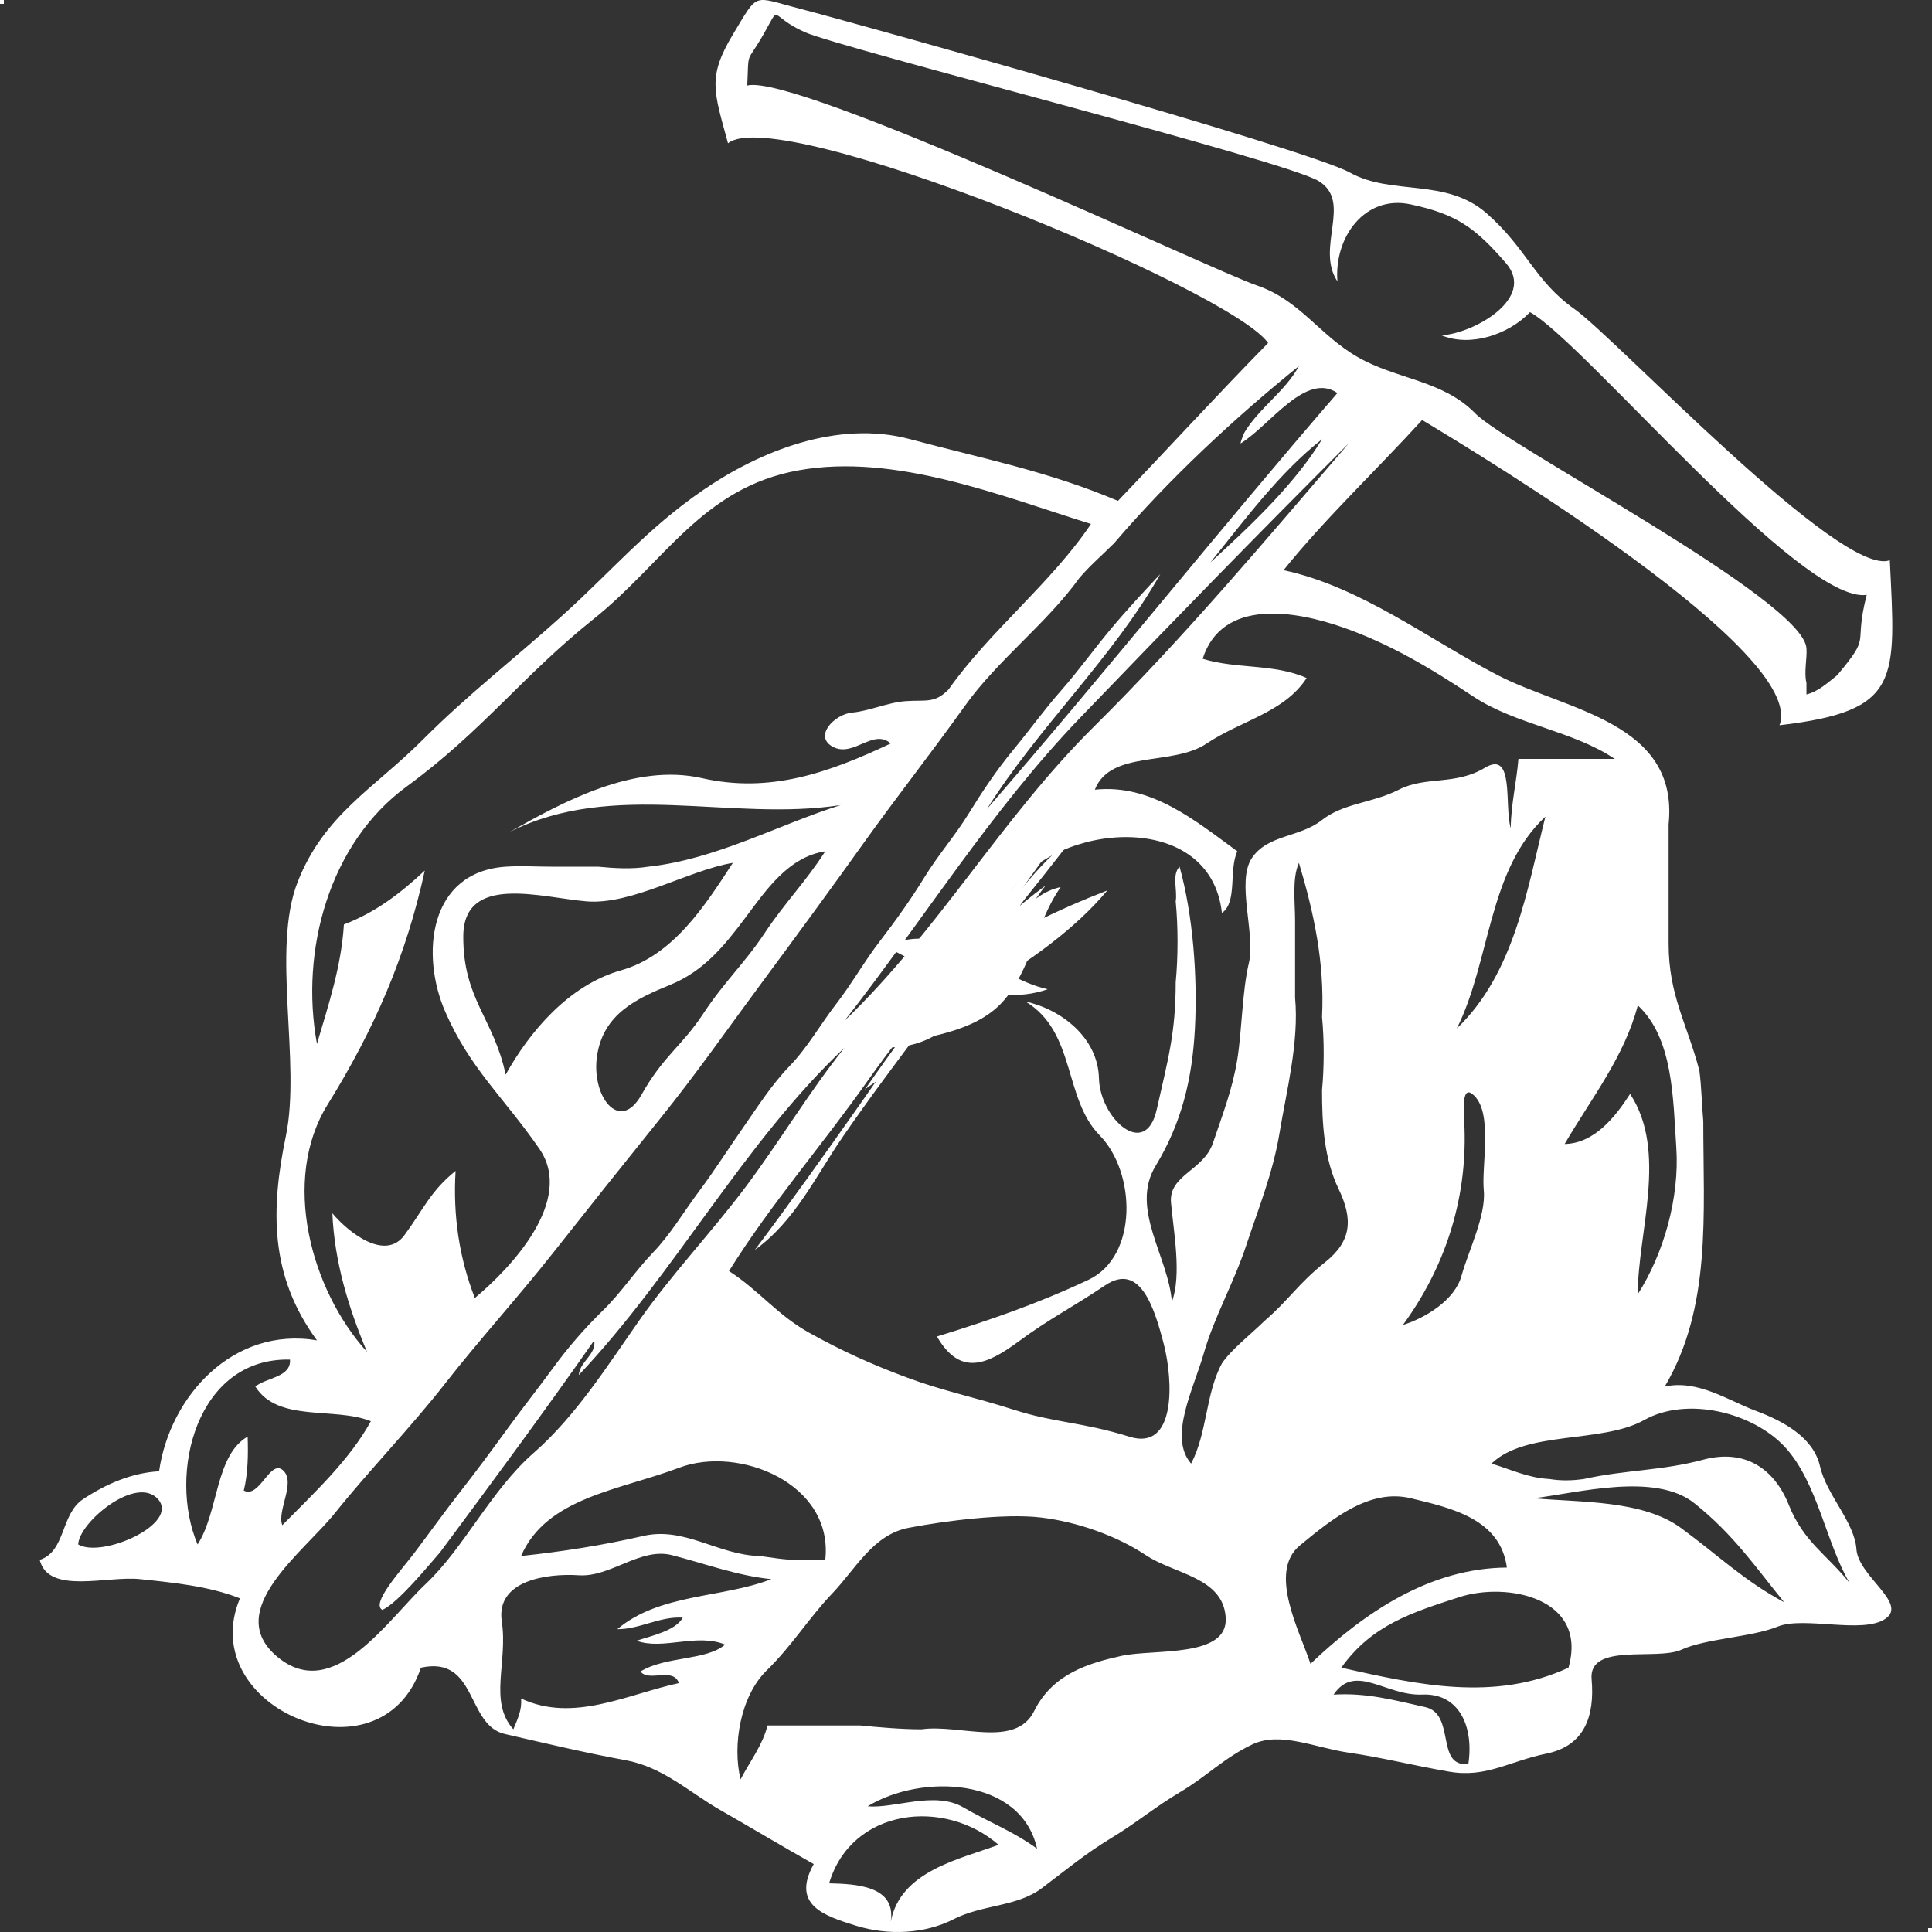 <?xml version="1.0" encoding="UTF-8" standalone="no"?>
<svg
   viewBox="0 0 500 500"
   width="500"
   height="500"
   version="1.1"
   id="svg126"
   sodipodi:docname="2d7e24f9-02c7-4cd9-91ac-cf6b51e885e8.svg"
   xmlns:inkscape="http://www.inkscape.org/namespaces/inkscape"
   xmlns:sodipodi="http://sodipodi.sourceforge.net/DTD/sodipodi-0.dtd"
   xmlns="http://www.w3.org/2000/svg"
   xmlns:svg="http://www.w3.org/2000/svg">
  <rect x="0" y="0" width="500" height="500" fill="#333333" stroke="none"/>
  <defs
     id="defs126" />
  <sodipodi:namedview
     id="namedview126"
     pagecolor="#505050"
     bordercolor="#eeeeee"
     borderopacity="1"
     inkscape:showpageshadow="0"
     inkscape:pageopacity="0"
     inkscape:pagecheckerboard="0"
     inkscape:deskcolor="#505050" />
  <path
     d="m 440.805,290.078 c -0.339,-3.508 -0.458,-8.9 -0.997,-12.956 -3.119,-12.029 -7.973,-19.474 -7.973,-32.888 v -30.895 c 2.721,-26.48 -26.49,-29.44 -44.149,-38.558 -17.67,-9.129 -35.559,-22.992 -55.511,-27.217 10.963,-13.594 23.968,-25.802 35.878,-38.867 14.989,9.029 99.697,60.139 92.482,78.995 31.642,-3.687 30.027,-11.609 28.552,-42.703 -12.577,4.714 -70.875,-57.4 -81.469,-64.894 -10.604,-7.484 -12.368,-15.677 -22.922,-24.915 -10.564,-9.238 -24.476,-4.475 -35.329,-10.514 C 338.514,38.626 219.83,5.539 207.213,2.31 c -12.617,-3.239 -10.767,-4.612 -17.494,6.53 -6.717,11.142 -4.942,14.833 -1.315,28.237 13.055,-10.554 130.058,37.756 139.785,51.688 -12.996,13.235 -25.842,27.257 -38.867,40.861 -17.879,-7.604 -34.941,-10.913 -53.796,-15.966 -18.846,-5.063 -39.067,3.209 -53.607,13.205 -14.54,9.996 -23.46,20.779 -36.356,32.409 -12.896,11.63 -24.008,20.022 -36.376,32.389 -12.368,12.368 -25.344,19.195 -32.16,36.605 -6.827,17.411 0.917,46.641 -3.04,65.726 -3.966,19.075 -4.196,36.226 8.043,52.89 -21.626,-3.648 -38.08,14.391 -40.861,33.884 -7.136,0.389 -13.843,3.349 -19.683,7.225 -5.84,3.877 -4.435,13.524 -11.212,15.696 2.262,9.069 17.391,4.086 25.912,4.983 8.521,0.897 17.939,1.804 25.912,4.983 -11.939,28.363 36.406,48.674 46.84,17.939 14.63,-3.179 11.67,14.859 21.706,17.161 10.026,2.302 21.218,4.963 31.114,6.757 9.896,1.794 16.394,8.212 24.835,13.036 8.441,4.824 15.587,9.139 23.998,13.873 -5.87,10.594 2.641,13.374 10.953,15.956 8.322,2.571 17.769,2.143 25.244,-1.684 7.474,-3.827 16.424,-3.179 22.852,-8.043 6.428,-4.863 11.321,-8.949 17.939,-12.956 6.617,-3.996 11.301,-8.033 17.939,-11.959 6.647,-3.927 11.331,-8.85 18.607,-12.288 7.275,-3.438 16.225,0.887 24.925,2.143 8.69,1.266 16.364,3.249 25.981,4.913 9.617,1.664 15.417,-2.671 25.224,-4.674 9.797,-2.013 12.497,-9.657 11.65,-19.244 -0.837,-9.587 16.862,-4.734 23.251,-7.644 6.378,-2.91 18.108,-3.219 24.915,-5.98 6.807,-2.761 22.005,2.013 27.875,-2.023 5.87,-4.026 -7.006,-10.973 -7.504,-18.009 -0.488,-7.036 -7.744,-14.022 -9.428,-21.467 -1.684,-7.435 -9.438,-11.66 -16.573,-14.321 -7.136,-2.661 -15.059,-8.172 -23.599,-6.299 12.149,-20.58 9.966,-44.697 9.966,-68.765 M 475.484,174.736 c -3.04,3.558 3.638,-2.87 0,0 -2.472,1.953 -4.953,4.275 -7.973,4.983 v -2.99 c -0.688,-2.711 0.189,-6.169 0,-8.969 -0.857,-12.597 -77.413,-52.256 -85.755,-60.807 -8.342,-8.561 -20.351,-8.78 -30.337,-14.51 -9.996,-5.72 -14.959,-14.77 -26.24,-18.607 -11.291,-3.827 -119.205,-54.947 -131.792,-51.708 0.419,-9.547 -0.34,-5.275 4.255,-13.338 4.604,-8.053 1.129,-4.736 10.567,-0.5 9.448,4.226 124.086,33.157 133.015,38.538 8.93,5.382 -0.897,17.311 4.903,25.991 -0.917,-11.381 7.076,-22.463 18.935,-19.932 11.86,2.531 16.663,5.98 24.666,15.198 8.003,9.209 -8.71,18.347 -16.693,18.686 7.604,3.149 17.45,-0.239 22.922,-5.98 13.713,7.494 70.127,75.648 87.149,73.166 -3.578,13.883 1.526,9.815 -7.623,20.778 M 322.21,111.686 c -0.419,0.608 -1.515,3.628 -0.997,2.99 7.564,-4.734 16.763,-18.517 24.915,-12.956 -30.755,35.559 -60.055,72.363 -90.691,107.633 13.175,-21.088 32.619,-39.107 44.847,-60.793 -4.375,4.664 -9.009,9.637 -13.205,14.7 -4.196,5.063 -8.072,10.454 -12.457,15.447 -4.395,4.983 -8.212,10.315 -12.457,15.447 -4.246,5.132 -8.003,10.773 -11.481,16.424 -3.478,5.651 -7.973,10.793 -11.441,16.464 -3.478,5.661 -7.375,11.142 -11.461,16.444 -4.086,5.292 -7.365,11.162 -11.461,16.444 -4.086,5.292 -7.245,11.052 -11.959,15.946 -4.714,4.893 -8.212,10.454 -12.009,15.896 -3.797,5.431 -7.435,11.172 -11.411,16.494 -3.986,5.312 -7.325,11.082 -11.979,15.926 -4.654,4.843 -8.122,10.275 -12.936,14.969 -4.814,4.694 -9.119,9.687 -12.956,14.949 -3.847,5.262 -8.182,10.723 -11.959,15.946 -3.777,5.222 -8.092,11.002 -11.959,15.946 -3.877,4.943 -8.441,11.301 -11.959,15.946 -3.518,4.634 -11.311,13.115 -8.222,14.7 4.126,-1.923 11.85,-11.401 14.949,-14.949 13.534,-18.208 27.078,-36.545 39.864,-54.813 0.608,3.707 -3.797,5.521 -3.986,8.969 24.975,-26.44 42.545,-59.945 68.765,-84.711 -9.049,11.291 -16.952,24.516 -25.662,36.127 -8.72,11.6 -19.185,22.663 -27.406,34.383 -8.232,11.71 -16.434,24.785 -27.406,34.383 -10.983,9.597 -17.969,24.506 -27.905,33.884 -9.936,9.368 -23.879,30.905 -38.349,18.915 -14.461,-11.989 6.847,-27.177 14.929,-37.353 8.082,-10.165 19.862,-22.414 28.403,-33.386 8.551,-10.963 19.045,-22.543 27.955,-33.835 8.91,-11.291 18.676,-23.54 27.855,-34.931 9.189,-11.381 17.69,-23.57 26.43,-35.359 8.74,-11.79 17.54,-23.799 26.061,-35.728 8.521,-11.929 17.739,-23.619 26.24,-35.549 8.511,-11.919 21.098,-21.248 29.649,-33.137 2.761,-3.229 6.039,-6.039 8.969,-8.969 14.132,-16.544 31.423,-32.639 47.837,-45.844 -3.468,6.428 -10.145,10.753 -13.952,16.942 m 19.932,1.993 c -7.126,11.76 -18.935,22.762 -28.901,31.891 8.87,-10.992 17.859,-23.241 28.901,-31.891 m 6.976,0.997 c -21.407,24.875 -42.256,49.85 -66.075,73.449 -23.819,23.59 -40.322,52.919 -64.48,76.041 20.201,-25.782 37.891,-54.424 61.042,-78.482 23.151,-24.058 45.834,-47.408 69.513,-71.008 m -103.646,63.782 c -3.608,3.648 -5.81,2.641 -10.963,2.99 -4.774,0.329 -9.418,2.551 -13.972,2.97 -4.564,0.409 -10.175,6.209 -4.883,8.91 5.302,2.691 10.375,-4.883 14.869,-0.917 -16.155,7.624 -31.293,12.956 -48.843,8.979 -17.55,-3.976 -36.057,6.199 -49.82,13.942 27.068,-13.633 57.115,-2.581 85.708,-6.976 -16.284,5.142 -32.25,14.052 -49.83,15.946 -4.246,0.688 -8.84,0.399 -12.956,0 h -11.959 c -3.957,0 -8.013,-0.269 -11.959,0 -19.932,1.355 -22.075,22.772 -15.627,37.552 6.448,14.78 15.148,22.115 24.347,35.449 9.209,13.325 -7.345,30.835 -16.693,38.618 -4.026,-10.305 -5.691,-21.337 -4.983,-32.888 -6.468,5.182 -8.272,9.886 -13.255,16.643 -4.983,6.757 -14.431,-0.678 -18.636,-5.681 0.538,12.597 4.196,24.486 8.969,35.878 -14.55,-16.085 -22.284,-44.528 -10.195,-64.012 12.089,-19.484 20.321,-38.419 25.144,-60.563 -6.338,5.96 -12.956,10.943 -20.929,13.952 -0.648,10.723 -3.976,20.769 -6.976,30.895 -4.465,-24.287 3.299,-51.993 23.151,-66.543 19.862,-14.55 29.878,-28.553 48.355,-43.332 18.487,-14.78 28.164,-34.054 53.139,-38.548 24.985,-4.495 52.541,6.667 75.672,13.883 -10.305,15.308 -26.131,27.636 -36.874,42.854 m 58.799,54.813 c 0.638,6.588 0.628,14.411 0,20.929 0,13.195 -1.993,19.942 -4.913,32.958 -2.92,13.026 -14.69,2.272 -14.949,-8.112 -0.249,-10.395 -9.597,-17.789 -19.005,-19.862 13.095,7.933 9.787,25.064 19.185,34.632 9.398,9.567 10.046,31.333 -2.94,37.422 -12.976,6.099 -25.593,10.474 -39.166,14.65 6.079,10.494 13.045,7.225 21.178,1.246 8.122,-5.99 13.285,-8.411 22.374,-14.501 9.089,-6.099 12.776,6 15.178,15.318 2.392,9.328 3.249,27.686 -8.92,23.869 -12.178,-3.807 -19.334,-3.578 -29.898,-6.976 -10.574,-3.388 -18.118,-4.784 -27.576,-8.302 -9.468,-3.518 -16.922,-6.936 -25.304,-11.571 -8.371,-4.644 -13.026,-10.983 -20.849,-16.025 10.813,-17.381 24.178,-32.589 36.127,-49.581 11.959,-16.992 25.383,-31.104 36.924,-48.784 11.551,-17.67 51.494,-21.377 54.514,5.681 4.066,-2.751 1.734,-11.152 3.986,-15.946 -10.763,-7.833 -22.234,-17.51 -36.874,-15.946 4.086,-10.395 20.052,-5.98 28.921,-11.939 8.88,-5.95 20.121,-8.033 25.892,-16.962 -8.401,-3.767 -18.198,-2.272 -26.908,-4.983 5.013,-15.677 23.829,-12.448 36.097,-8.192 12.268,4.255 22.892,10.624 33.894,17.929 11.002,7.315 25.912,8.91 36.645,16.175 h -24.915 c -0.488,6.01 -1.933,11.8 -1.993,17.939 -1.724,-5.8 1.056,-20.291 -6.677,-15.647 -7.724,4.654 -15.268,2.093 -22.244,5.661 -6.986,3.558 -14.251,3.408 -19.992,7.913 -5.73,4.515 -14.002,3.687 -18.088,9.817 -4.086,6.129 0.987,19.673 -0.767,27.137 -1.754,7.465 -1.764,17.231 -2.99,24.915 -1.226,7.684 -3.857,14.401 -6.289,21.616 -2.422,7.225 -11.481,8.302 -10.873,15.477 0.608,7.185 2.84,18.736 0.219,25.692 -0.847,-11.63 -10.893,-24.128 -4.236,-35.13 6.667,-10.992 9.508,-22.294 10.205,-35.638 0.698,-13.335 -0.478,-29.26 -3.976,-41.847 -2.073,2.093 -0.498,6.129 -0.997,8.969 m 95.674,-21.925 c -4.754,18.985 -8.043,40.572 -22.922,54.813 8.73,-17.421 8.023,-40.96 22.922,-54.813 m -186.364,8.969 c -5.013,7.843 -10.474,13.305 -15.696,21.178 -5.222,7.873 -10.395,12.497 -15.946,20.929 -5.561,8.421 -10.235,10.773 -15.946,20.929 -5.72,10.155 -13.195,0.14 -11.431,-10.434 1.764,-10.574 10.165,-14.491 18.846,-18.028 8.69,-3.528 14.032,-10.086 19.493,-17.381 5.461,-7.295 11.182,-15.746 20.679,-17.191 m -23.918,2.99 c -7.166,11.002 -15.407,23.998 -28.981,27.825 -13.564,3.837 -23.719,16.005 -29.818,26.988 -3.01,-14.431 -11.082,-19.633 -10.963,-35.878 0.12,-16.245 20.181,-9.946 31.891,-8.969 11.71,0.977 26.4,-8.062 37.871,-9.966 m 152.48,39.864 c 0.578,5.96 0.568,13.045 0,18.935 0,8.73 0.518,17.739 4.295,25.603 3.777,7.873 3.359,13.524 -3.548,18.995 -6.906,5.481 -9.368,9.787 -15.696,15.198 -3.079,3.079 -8.71,7.474 -10.963,10.963 -4.226,7.744 -3.797,18.058 -7.973,25.912 -5.96,-6.877 0.648,-19.304 3.299,-28.592 2.651,-9.288 7.813,-18.298 10.973,-27.895 3.159,-9.597 6.906,-18.676 8.641,-29.23 1.734,-10.544 5.063,-23.37 3.996,-34.871 v -19.932 c 0,-4.814 -0.817,-10.953 0.997,-14.949 3.837,12.766 6.687,25.892 5.98,39.864 m 81.721,71.755 c -0.06,-15.796 7.853,-36.824 -1.993,-51.823 -3.857,5.98 -9.268,12.816 -16.942,12.956 6.837,-11.71 15.497,-22.643 18.935,-35.878 9.179,8.521 9.109,24.008 9.966,36.874 0.857,12.866 -3.259,27.407 -9.966,37.871 m -42.854,-51.823 c 5.571,4.246 2.352,18.387 2.99,24.915 0.638,6.528 -4.016,15.806 -5.76,22.144 -1.734,6.348 -9.418,10.953 -15.168,12.737 10.783,-14.72 16.554,-32.18 15.946,-50.827 0,-2.312 -1.156,-11.371 1.993,-8.969 M 75.053,351.867 c 0.319,4.574 -6.099,4.624 -8.969,6.976 5.87,9.368 20.5,5.172 29.898,8.969 -5.481,10.006 -14.79,18.656 -22.922,26.908 -1.455,-3.747 3.578,-11.052 0.219,-14.172 -3.359,-3.119 -6.089,7.405 -10.185,5.202 1.076,-4.435 1.156,-9.189 0.997,-13.952 -8.431,4.863 -7.484,19.434 -12.956,27.905 -7.773,-18.387 -0.209,-48.415 23.918,-47.837 m 334.858,30.895 c -3.099,0.439 -5.91,0.498 -8.969,0 -5.511,-0.299 -9.817,-2.432 -14.949,-3.986 8.94,-8.66 28.563,-5.123 39.545,-11.282 10.983,-6.159 28.054,-2.053 36.446,7.046 8.391,9.109 10.604,24.805 16.693,35.13 -5.94,-7.415 -11.939,-10.674 -15.716,-20.161 -3.777,-9.488 -11.441,-14.61 -22.164,-11.74 -10.723,2.88 -20.201,2.611 -30.885,4.993 m -203.306,20.929 c -3.488,0.07 -7.215,-0.668 -9.966,-0.997 -10.703,-0.209 -19.444,-7.654 -30.117,-5.202 -10.674,2.452 -20.769,4.026 -31.672,5.202 6.548,-15.168 25.523,-17.032 40.93,-22.852 15.417,-5.81 39.984,4.036 37.801,23.849 h -6.976 m 255.13,10.963 c -10.464,-5.631 -16.683,-11.86 -26.659,-19.185 -9.966,-7.335 -26.221,-6.617 -38.12,-7.724 11.481,-1.395 31.413,-6.807 41.558,1.296 10.135,8.102 15.686,16.344 23.221,25.613 m -441.494,-14.949 c 0.159,-5.711 15.069,-18.098 20.669,-11.7 5.611,6.388 -14.53,15.328 -20.669,11.7 m 369.739,5.98 c -19.842,0.13 -36.755,11.511 -50.827,24.915 -2.681,-8.232 -11.122,-23.749 -2.741,-30.645 8.381,-6.896 18.009,-14.76 28.662,-12.218 10.644,2.551 23.231,5.382 24.905,17.949 m -151.483,41.857 c -5.372,0 -11.321,-0.548 -15.946,-0.997 h -23.918 c -1.246,5.073 -4.584,9.348 -6.976,13.952 -2.163,-8.85 -0.03,-21.527 6.727,-28.154 6.757,-6.617 10.773,-13.414 16.962,-19.912 6.189,-6.498 10.604,-15.278 19.832,-17.042 9.229,-1.764 24.696,-3.787 34.213,-2.661 9.518,1.126 19.743,4.804 27.137,9.737 7.395,4.943 20.032,5.671 20.689,16.185 0.658,10.514 -18.676,8.043 -26.968,9.886 -8.302,1.844 -17.779,4.544 -22.603,14.271 -4.824,9.727 -19.264,3.339 -29.151,4.734 m -38.867,-38.867 c -12.597,4.933 -28.901,3.667 -39.864,12.956 5.9,0.02 10.923,-3.359 16.942,-2.99 -1.894,3.398 -7.953,4.654 -11.959,5.98 6.837,2.501 15.527,-2.033 22.922,0.997 -4.973,4.216 -15.368,2.94 -21.925,6.976 2.302,2.81 8.411,-1.256 9.966,2.99 -13.414,2.91 -27.357,10.345 -40.861,3.986 0.299,2.91 -0.927,5.412 -1.993,7.973 -6.458,-7.195 -1.375,-17.281 -2.99,-27.905 -1.614,-10.624 11.68,-12.507 19.932,-11.959 8.252,0.548 15.916,-7.315 24.138,-5.202 8.222,2.113 17.052,5.372 25.692,6.199 m 206.296,22.922 c -19.165,8.89 -39.206,4.395 -58.799,0 7.923,-11.112 18.317,-14.281 30.566,-18.268 12.258,-3.976 33.376,0.14 28.234,18.268 m -25.912,24.915 c -8.631,0.937 -3.159,-12.936 -11.192,-14.72 -8.033,-1.784 -15.158,-3.767 -23.689,-3.219 5.601,-8.302 13.474,0.389 22.942,-0.02 9.478,-0.419 13.394,8.172 11.939,17.959 m -111.619,21.925 c -6.607,-4.734 -11.82,-6.498 -19.165,-10.733 -7.345,-4.236 -17.769,0.379 -24.686,-0.229 13.673,-8.431 39.685,-7.704 43.85,10.963 m -9.966,-0.997 c -10.414,3.827 -25.433,6.847 -27.905,19.932 1.475,-9.418 -9.169,-9.797 -15.946,-9.966 5.82,-19.503 29.858,-22.164 43.85,-9.966 z"
     id="path65"
     style="fill:#ffffff;fill-opacity:1;stroke-width:0.997"
     sodipodi:nodetypes="ccsccccccccsccccccsssccccscscccssccssccscscccscccscccccccccccccscsccccccccccscsscccsccsscsccccccccccccccscsscccccccccccsccccccsccccscscccsccscccccccccccccsccccccccccccccccccscccccccssscccccccccccsccscsccccssccccccccssccsccccccsccsccccccccscccccccsccsccccsccccccccccccccscccccccssscscsccccccccccsssccccccsccccscccccc" />
  <g
     fill="#3c3c3c"
     fill-opacity="1"
     stroke="None"
     id="g73"
     transform="matrix(0.997,0,0,0.997,-292.649,-12.106)"
     style="fill:#ffffff">
    <path
       d="m 569,232 c -9.72,8.3 -17.34,20.91 -26.23,30.77 -8.89,9.86 -17.31,21.52 -24.77,32.23 1.14,-1.06 2.97,-1.94 4,-3 16.16,-20.47 33.22,-40.61 49,-61 -0.55,0.4 -1.44,0.52 -2,1 z"
       id="path73"
       style="fill:#ffffff" />
  </g>
  <g
     fill="#060606"
     fill-opacity="1"
     stroke="None"
     id="g77"
     transform="matrix(0.997,0,0,0.997,-184.123,-20.668)"
     style="fill:#ffffff">
    <path
       d="m 441,269 c -3.16,4 -7.05,7.88 -11,11 -4.99,3.22 -9.33,8.93 -16,8 1.07,-6.82 6.94,-11.66 9,-18 -7.21,3.41 -18.19,24.41 -7.01,21.99 11.18,-2.42 23.47,-3.78 30.24,-12.76 6.77,-8.98 7.47,-19.24 13.77,-28.23 -8.71,1.8 -13.78,11.39 -19,18 z"
       id="path77"
       style="fill:#ffffff" />
  </g>
  <g
     fill="#2c2d2d"
     fill-opacity="1"
     stroke="None"
     id="g79"
     transform="matrix(0.997,0,0,0.997,-230.361,-88.29)"
     style="fill:#ffffff">
    <path
       d="m 537,266 c 0,0 -0.78,-0.25 -1,0 -40.5,46.09 -72.52,98.37 -109,147 10.48,-7.55 15.85,-19.21 22.75,-29.25 6.89,-10.05 14.21,-19.74 21.5,-29.5 7.29,-9.76 15.91,-19.64 22,-30 6.09,-10.37 15.02,-20.13 20.5,-30.5 5.49,-10.37 20.11,-16.52 23.25,-27.75 z"
       id="path79"
       style="fill:#ffffff" />
  </g>
  <g
     fill="#050505"
     fill-opacity="1"
     stroke="None"
     id="g82"
     transform="matrix(0.997,0,0,0.997,-127.213,-54.961)"
     style="fill:#ffffff">
    <path
       d="m 399,285 c -15.69,11.49 -29.36,27.39 -41,42 22.62,0.35 29.46,-27.48 41,-42 z"
       id="path82"
       style="fill:#ffffff" />
  </g>
  <g
     fill="#0c0c0c"
     fill-opacity="1"
     stroke="None"
     id="g85"
     transform="matrix(0.997,0,0,0.997,-355.434,-45.662)"
     style="fill:#ffffff">
    <path
       d="m 621,297 c -1.08,0.19 -5.85,-1.79 -7,-2 -6.42,-0.52 -15.7,-3.49 -20,3 8.25,-2.07 19.73,4.99 27,-1 z"
       id="path85"
       style="fill:#ffffff" />
  </g>
  <g
     fill="#171717"
     fill-opacity="1"
     stroke="None"
     id="g87"
     transform="matrix(0.997,0,0,0.997,-336.499,-55.695)"
     style="fill:#ffffff">
    <path
       d="m 600,306 c -6.87,-2.41 -15.97,-0.84 -23,1 7.14,1.49 16.12,3.36 23,-1 z"
       id="path87"
       style="fill:#ffffff" />
  </g>
  <g
     fill="#040404"
     fill-opacity="1"
     stroke="None"
     id="g102"
     transform="matrix(0.997,0,0,0.997,-249.795,-175.347)"
     style="fill:#ffffff">
    <path
       d="m 538,407 c -12.73,4.96 -25.71,11.11 -36.92,19.08 -11.22,7.96 -25.88,11.59 -36.08,18.92 14.33,5.8 29.6,-5.54 41.3,-12.7 11.71,-7.15 23.14,-15.1 31.7,-25.3 z"
       id="path102"
       style="fill:#ffffff" />
  </g>
  <g
     fill="#242425"
     fill-opacity="1"
     stroke="None"
     id="g103"
     transform="matrix(0.997,0,0,0.997,-140.169,-204.45)"
     style="fill:#ffffff">
    <path
       d="m 408,436 c -11.1,12.86 -23.99,25.71 -33,40 12.41,-12.04 24.11,-25.65 33,-40 z"
       id="path103"
       style="fill:#ffffff" />
  </g>
  <g
     fill="#060606"
     fill-opacity="1"
     stroke="None"
     id="g106"
     transform="matrix(0.997,0,0,0.997,-288.532,-216.937)"
     style="fill:#ffffff">
    <path
       d="m 548,474 c 3.84,-13.93 -8.14,-12.5 -16,-7 3.19,5.77 10.59,5.29 16,7 z"
       id="path106"
       style="fill:#ffffff" />
  </g>
  <g
     fill="#292929"
     fill-opacity="1"
     stroke="None"
     id="g109"
     transform="matrix(0.997,0,0,0.997,-97.315,-252.286)"
     style="fill:#ffffff">
    <path
       d="m 365,484 c -10.6,12.29 -23.99,25.85 -33,40 12.29,-11.18 23.35,-26.02 33,-40 z"
       id="path109"
       style="fill:#ffffff" />
  </g>
  <g
     fill="#1d1d1d"
     fill-opacity="1"
     stroke="None"
     id="g116"
     transform="matrix(0.997,0,0,0.997,-105.288,-265.74)"
     style="fill:#ffffff">
    <path
       d="m 369,501 c -10.27,9.38 -18.36,21.25 -25,33 10.48,-9.25 18.03,-21.46 25,-33 z"
       id="path116"
       style="fill:#ffffff" />
  </g>
  <g
     fill="#070707"
     fill-opacity="1"
     stroke="None"
     id="g121"
     transform="matrix(0.997,0,0,0.997,-251.29,-275.392)"
     style="fill:#ffffff">
    <path
       d="m 524,533 c -14.05,-3.05 -26.63,-18.74 -42,-11 12.58,6.04 26.74,16.35 42,11 z"
       id="path121"
       style="fill:#ffffff" />
  </g>
  <rect
     style="opacity:0.99;fill:#ffffff;stroke-width:5;stroke-linecap:round;stroke-linejoin:round;stroke-miterlimit:20"
     id="rect126"
     width="1"
     height="1"
     x="0"
     y="3.784136e-07" />
  <rect
     style="opacity:0.99;fill:#ffffff;stroke-width:5;stroke-linecap:round;stroke-linejoin:round;stroke-miterlimit:20"
     id="rect127"
     width="1"
     height="1"
     x="499"
     y="499" />
</svg>
